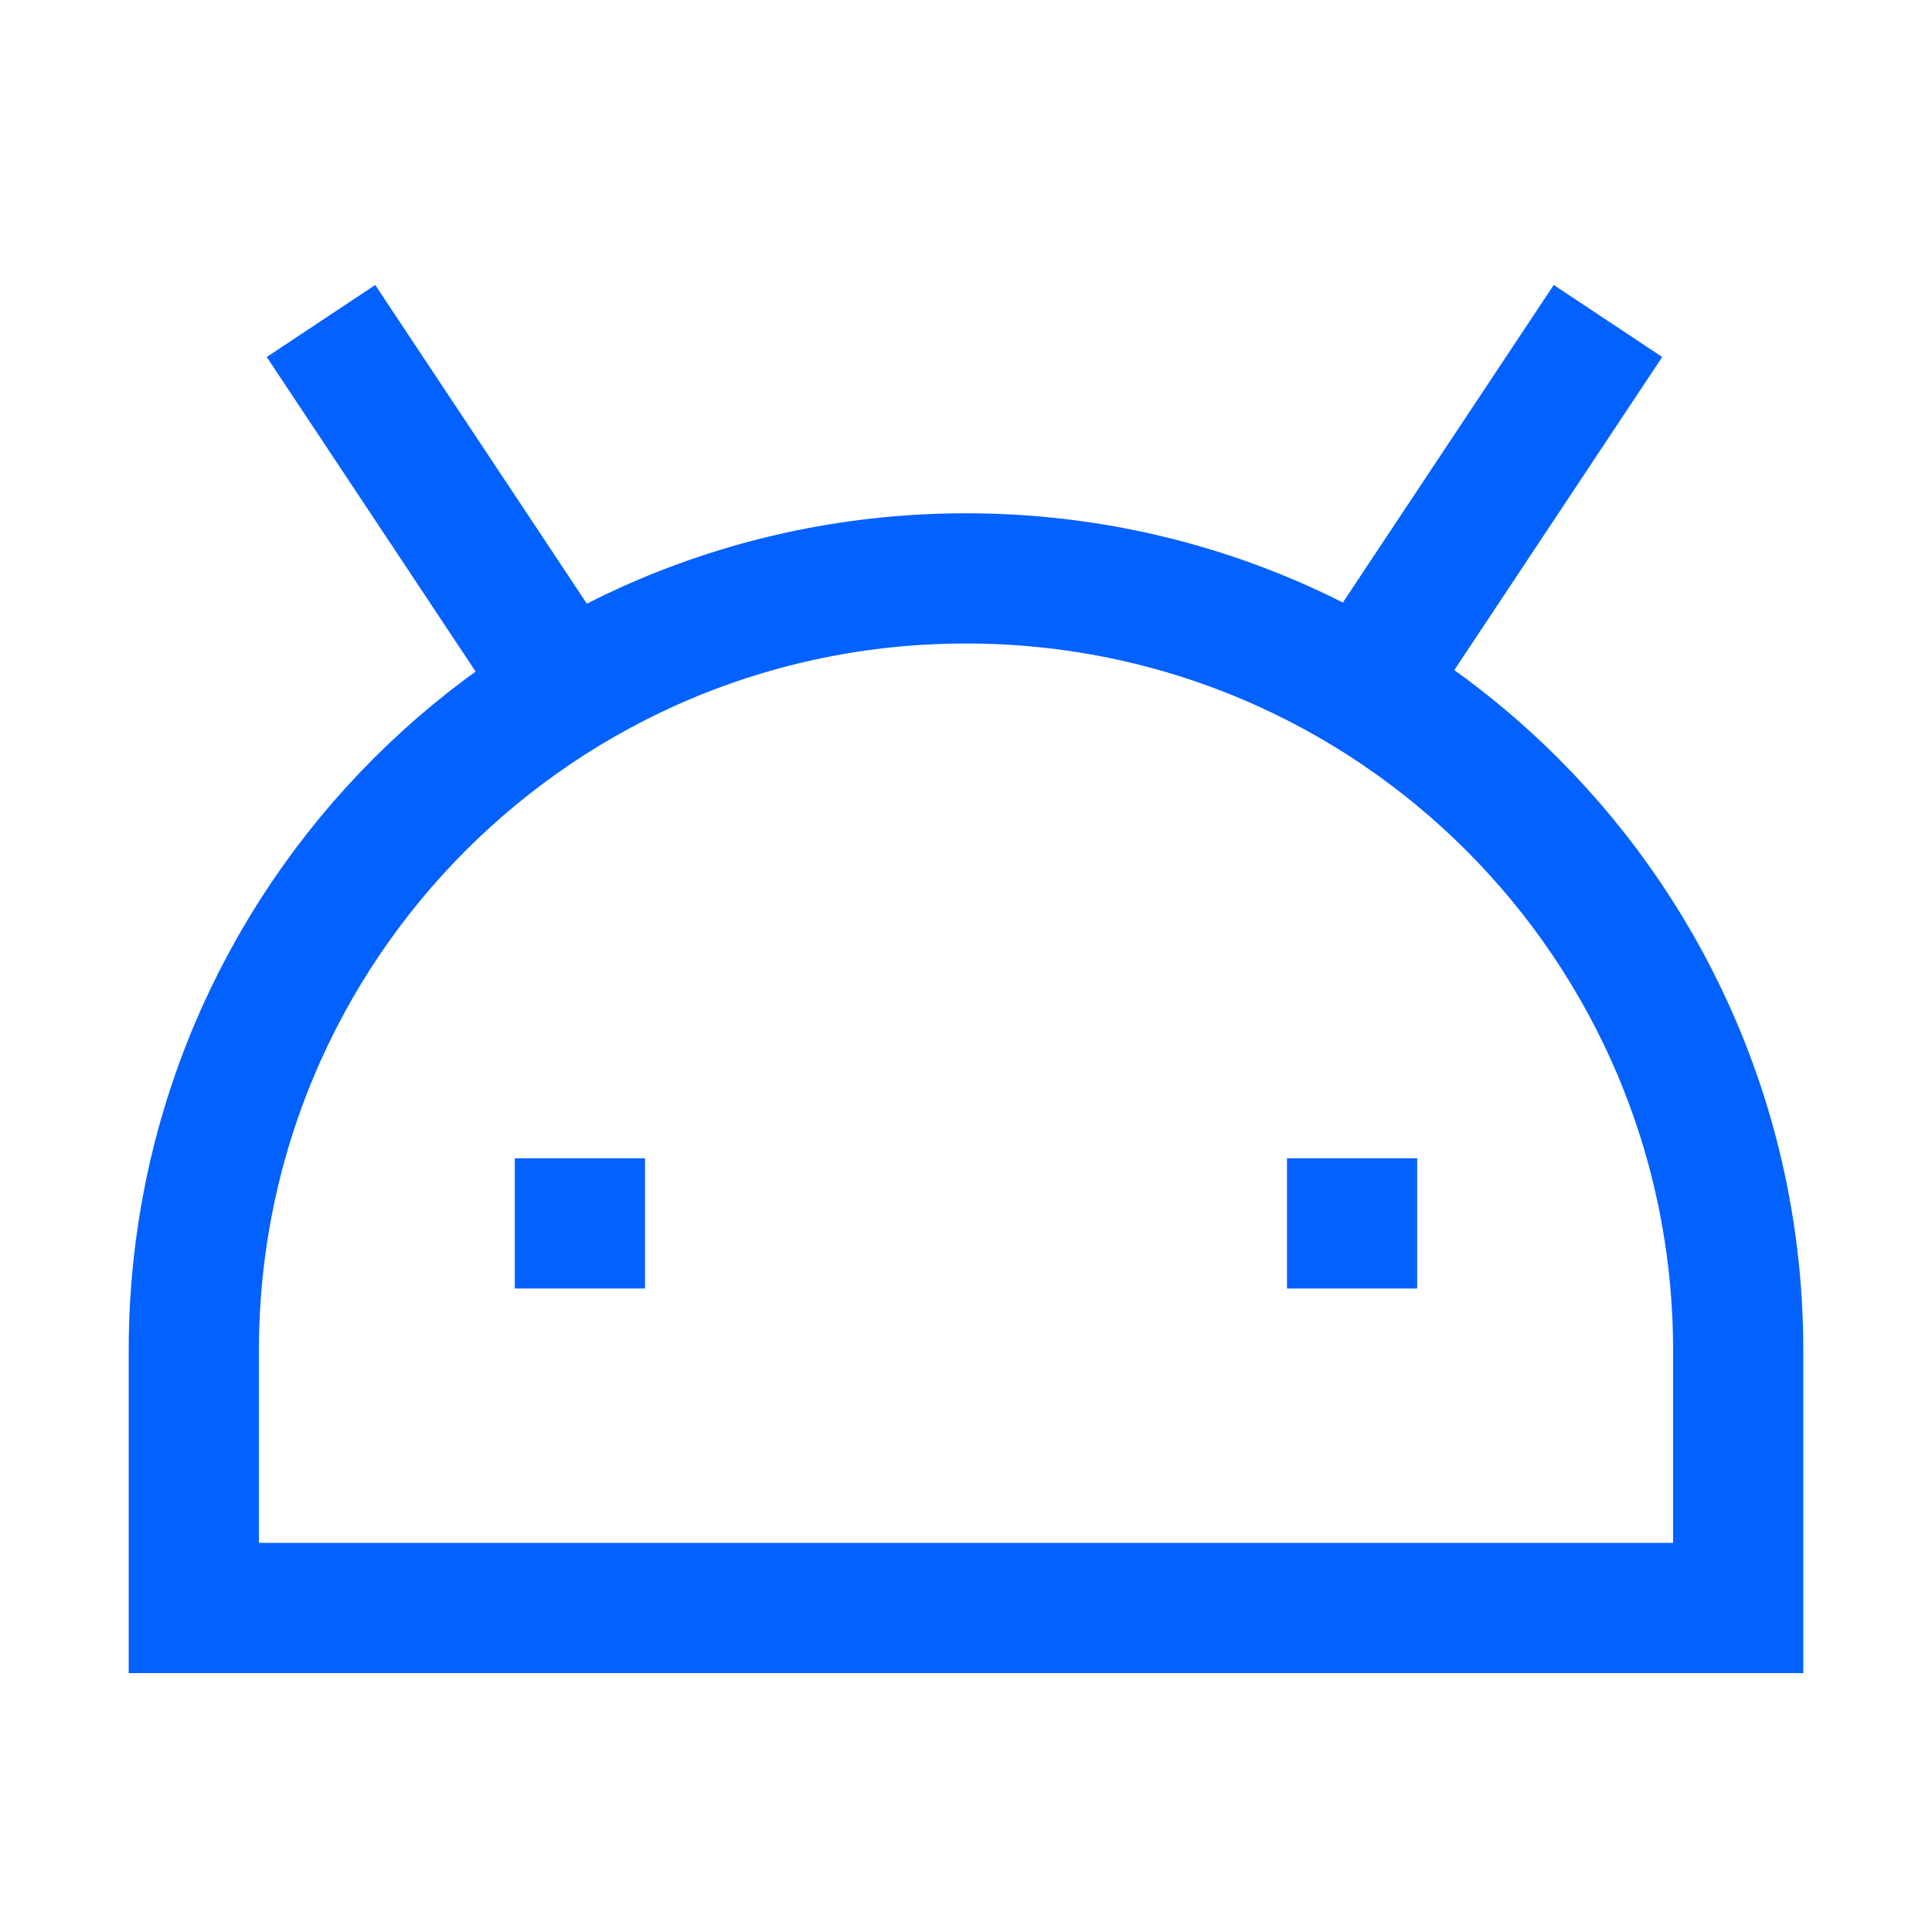 <svg width="34px" height="34px" viewBox="0 0 0.638 0.638" fill="none" xmlns="http://www.w3.org/2000/svg"><path  d="M0.106 0.106L0.191 0.234M0.531 0.106L0.446 0.234M0.17 0.404H0.213M0.425 0.404H0.468M0.064 0.531V0.446C0.064 0.305 0.178 0.191 0.319 0.191C0.46 0.191 0.574 0.305 0.574 0.446V0.531H0.064Z" stroke="#0361FF" stroke-width="0.043"/></svg>